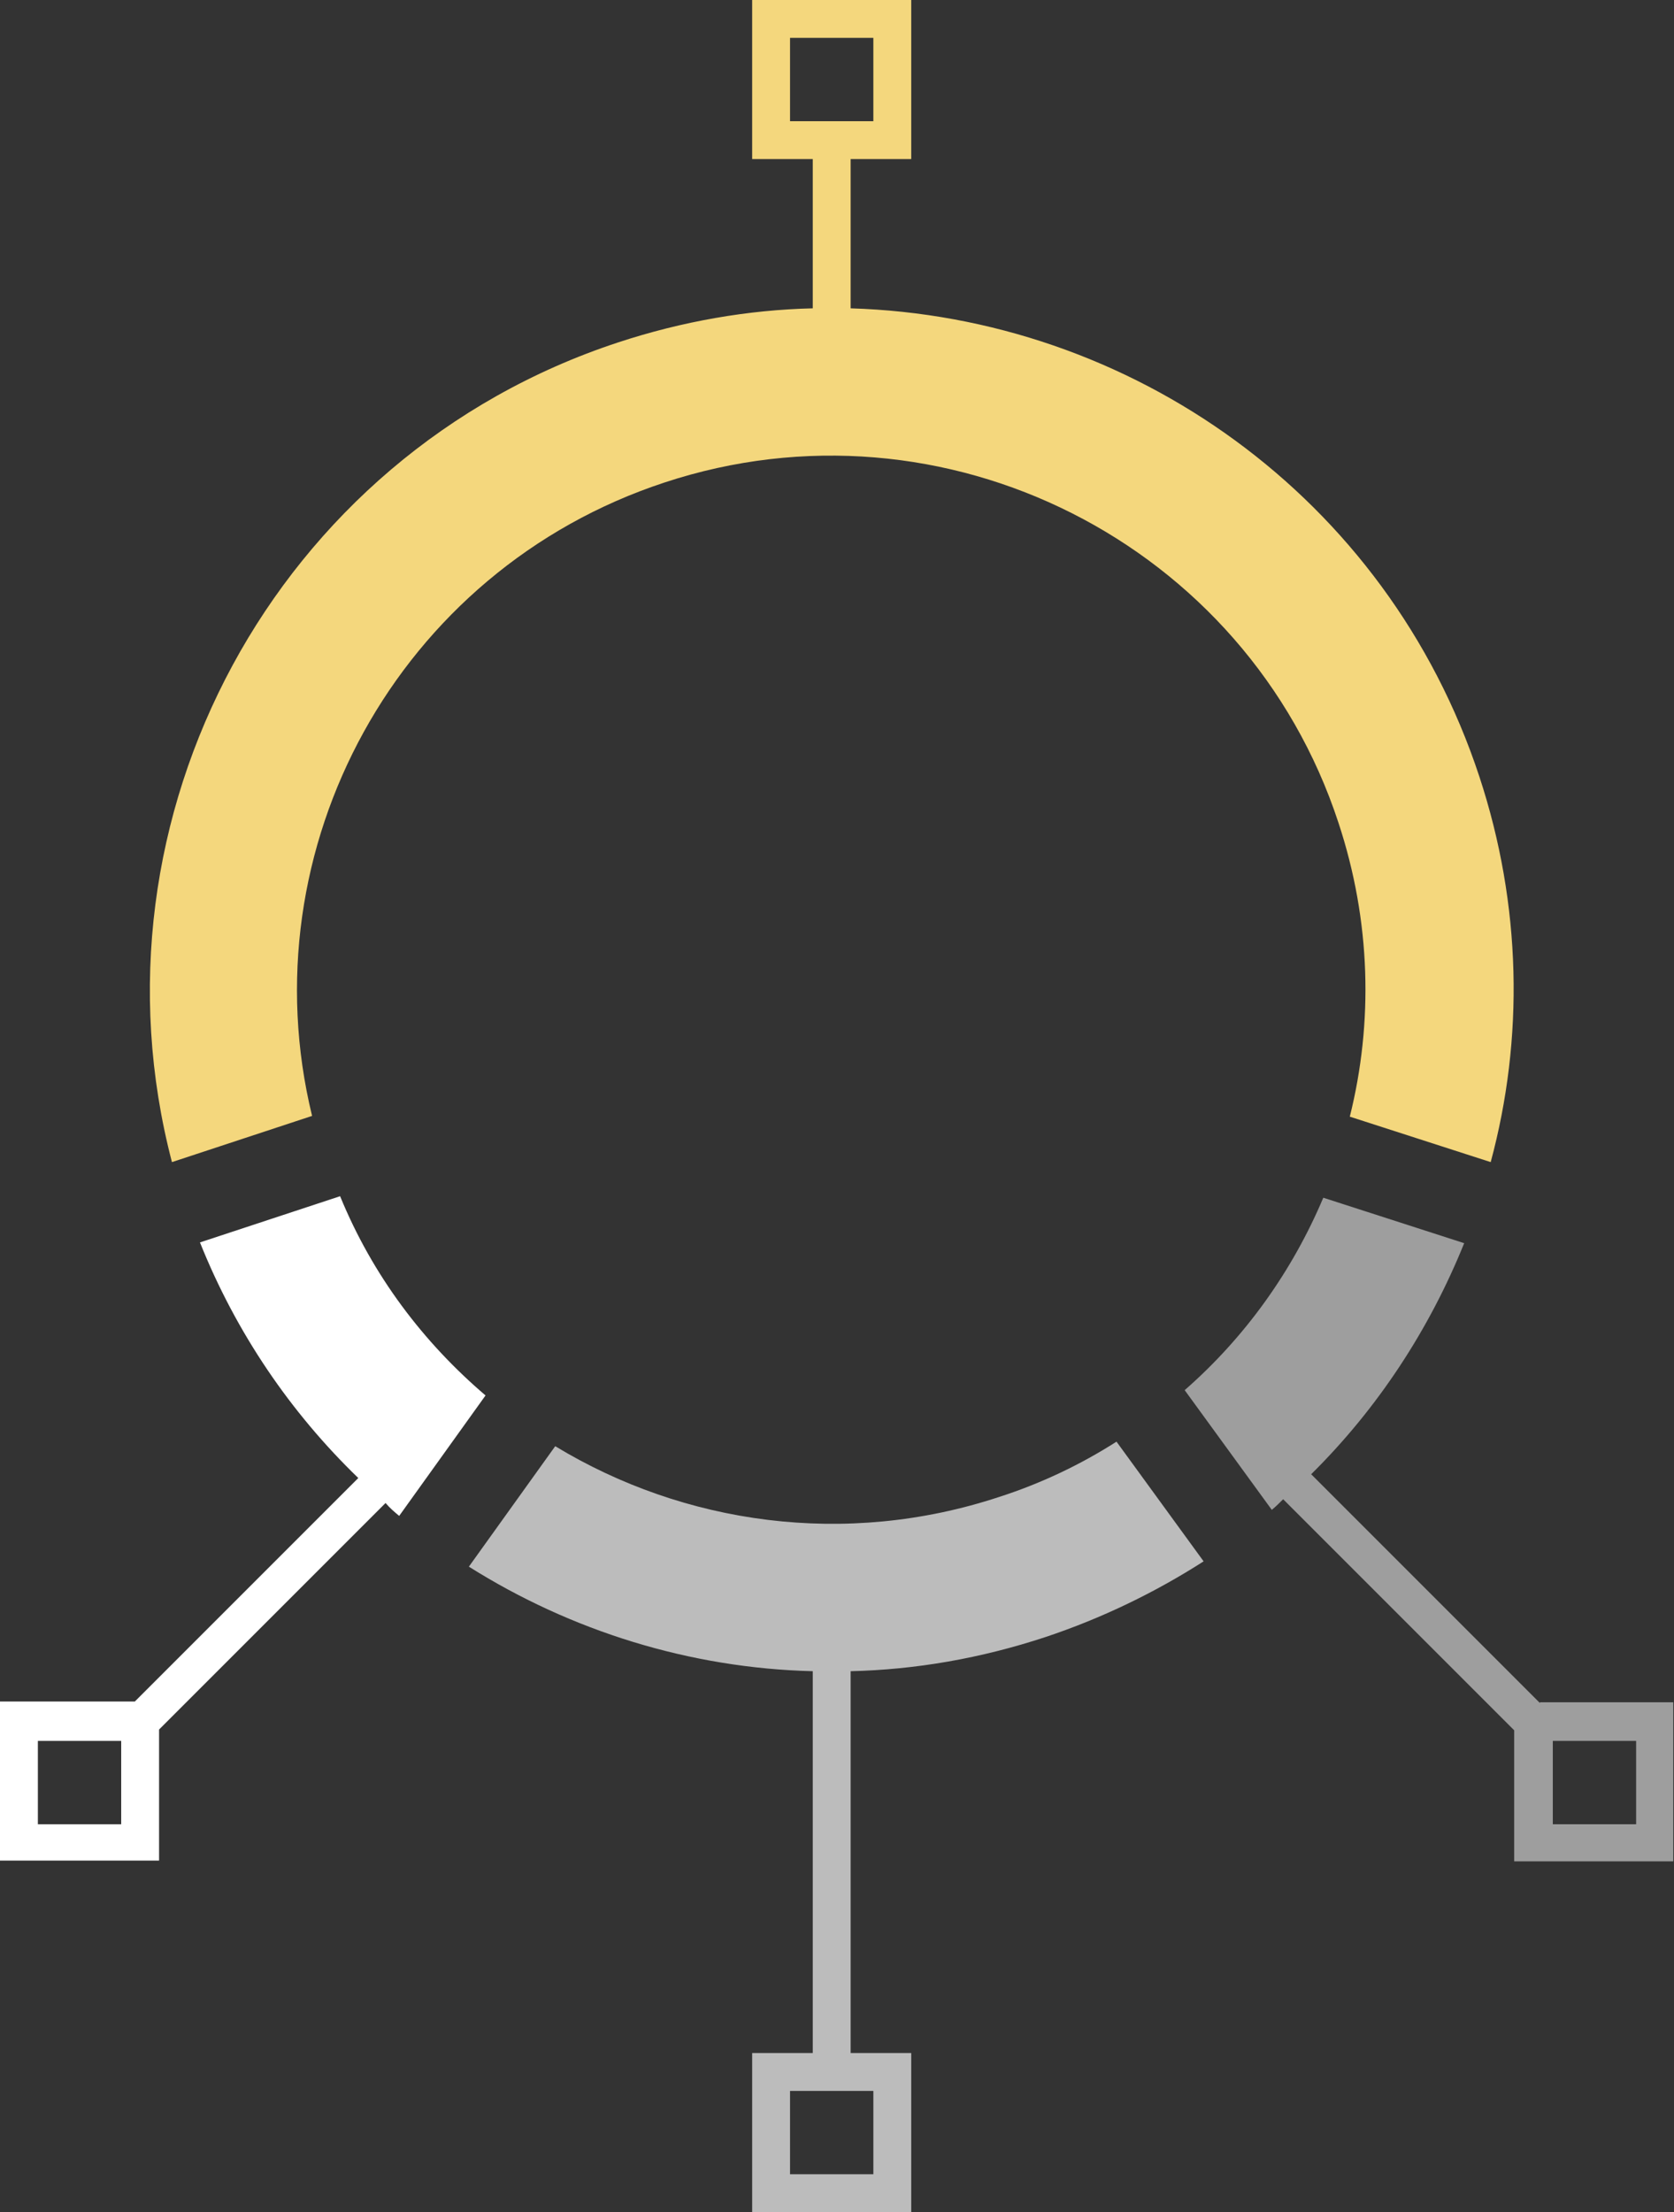 <?xml version="1.0" encoding="utf-8"?>
<!-- Generator: Adobe Illustrator 21.0.0, SVG Export Plug-In . SVG Version: 6.00 Build 0)  -->
<svg version="1.1" id="Слой_1" xmlns="http://www.w3.org/2000/svg" xmlns:xlink="http://www.w3.org/1999/xlink" x="0px" y="0px"
	 viewBox="0 0 221 292" style="enable-background:new 0 0 221 292;" xml:space="preserve">
<rect x="0" y="0" width="221" height="292" fill="#333333" stroke="none"/>
<style type="text/css">
	.st0{fill:#BCBCBC;}
	.st1{fill:#9E9E9E;}
	.st2{fill:#FFFFFF;}
	.st3{fill:#F4D77D;}
</style>
<g>
	<path class="st0" d="M138,216.1c7.5-2.5,14.5-5.9,20.9-10l-11.5-15.8c-4.7,3-9.9,5.5-15.5,7.3c-20.3,6.7-41.6,3.6-58.6-6.7
		l-11.4,15.9c13.5,8.5,29.2,13.4,45.4,13.8V271h-8v21h21v-21h-8v-50.4C120.9,220.4,129.5,218.9,138,216.1z M115.3,276v11h-11v-11
		H115.3z"/>
	<path class="st1" d="M203.3,224.8l-30.2-30.2c8.8-8.7,15.6-19.1,20.2-30.5l-18.6-6c-4.1,9.7-10.3,18.4-18.3,25.4l11.5,15.8
		c0.5-0.4,1-0.9,1.5-1.4l30.5,30.5v17.3h21v-21H203.3z M216,240.8h-11v-11h11V240.8z"/>
	<path class="st2" d="M52.7,200.1l11.4-15.9c-8.2-7-14.9-15.8-19.2-26.3l-18.5,6.1c4.8,12,12,22.5,20.9,31.1l-29.5,29.5H0v21h21
		v-17.3l29.9-29.9C51.5,199.1,52.1,199.6,52.7,200.1z M16,240.8H5v-11h11V240.8z"/>
	<path class="st3" d="M195.3,102.5c-12.2-37-46.1-60.7-83-61.8V21h8V0h-21v21h8v19.7c-8.5,0.2-17.2,1.7-25.7,4.5
		c-45.3,14.9-70.8,62.7-58.9,108.2l18.5-6.1c-8.6-35.3,11.3-72,46.5-83.6c36.9-12.2,76.9,8,89,44.9c4.3,13,4.6,26.4,1.5,38.8l18.6,6
		C201.2,137.1,200.9,119.5,195.3,102.5z M104.3,16V5h11v11H104.3z"/>
</g>
</svg>
